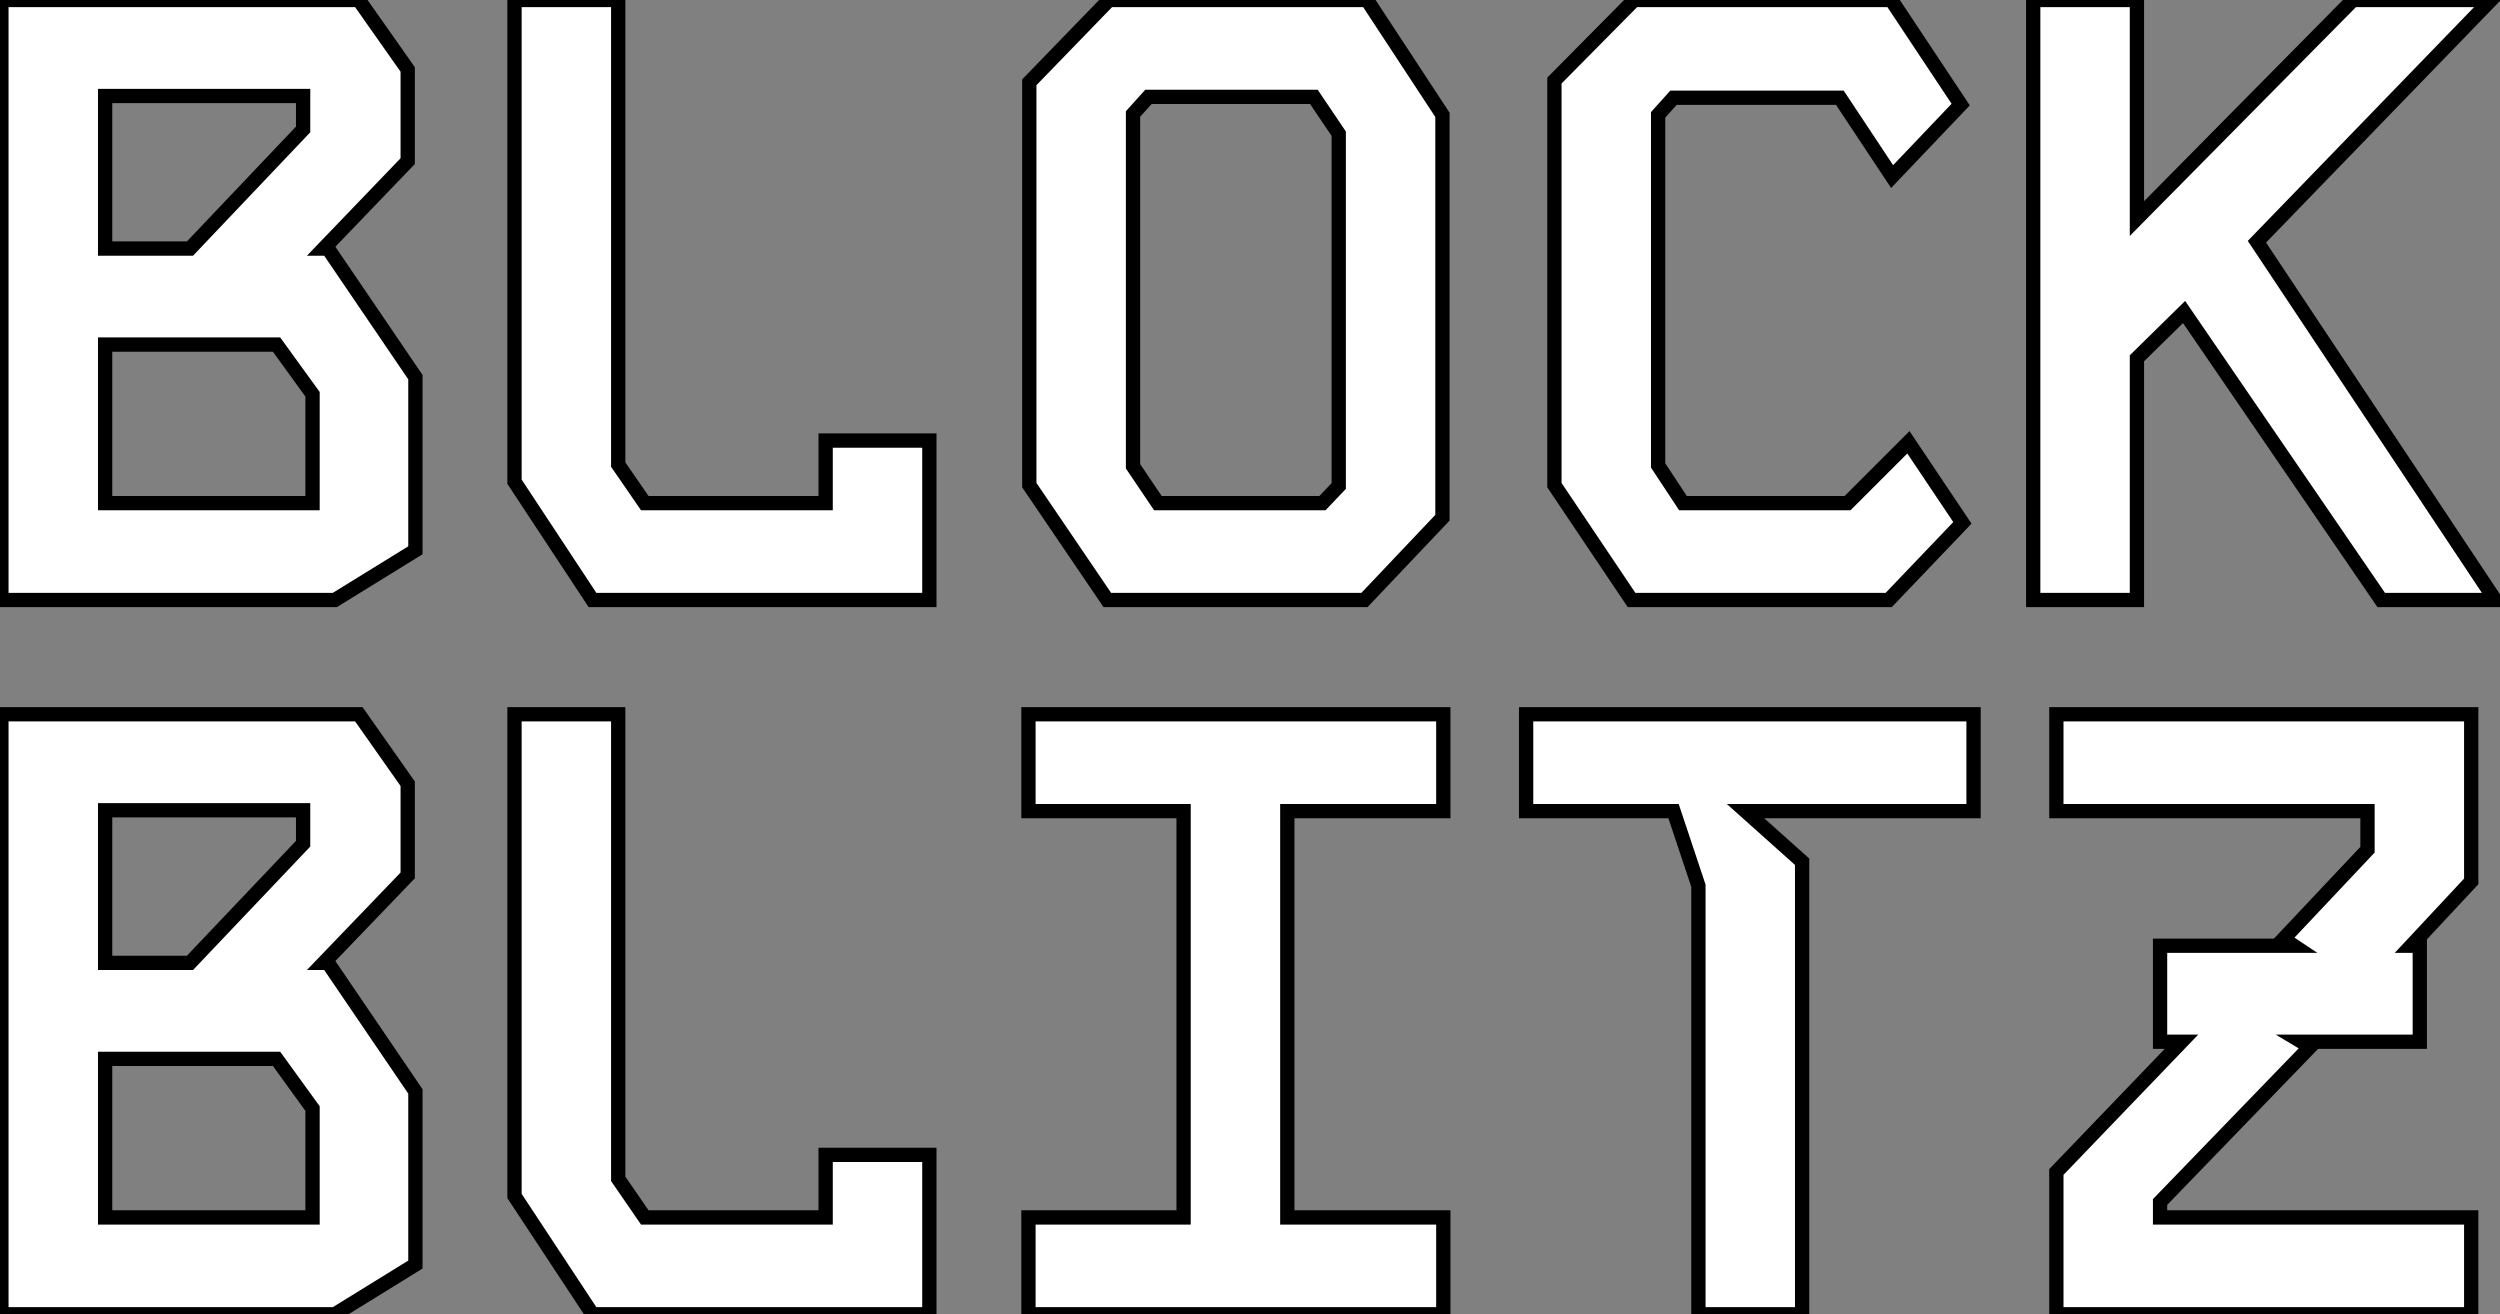 <svg width="350" height="184" viewBox="0 0 350 184" fill="none" xmlns="http://www.w3.org/2000/svg">
<rect x="0" y="0" width="350" height="184" fill="#808080" stroke="none"/>
<mask id="path-1-outside-1_1_2" maskUnits="userSpaceOnUse" x="-1" y="-1" width="353" height="186" fill="black">
<rect fill="white" x="-1" y="-1" width="353" height="186"/>
<path d="M0.197 -5.72205e-06H50.237L57.077 9.72V22.56L45.317 34.8H45.917L58.157 52.8V77.04L46.877 84H0.197V-5.72205e-06ZM14.717 13.44V34.8H26.597L42.437 18.12V13.44H14.717ZM14.717 48.24V70.44H43.757V55.2L38.717 48.24H14.717ZM72.03 -5.72205e-06H86.55V65.04L90.27 70.44H115.59V61.68H130.11V84H82.95L72.03 67.44V-5.72205e-06ZM155.263 -5.72205e-06H191.383L201.943 16.08V72.48L191.023 84H155.023L144.103 67.92V11.52L155.263 -5.72205e-06ZM158.623 65.28L162.103 70.44H185.143L187.423 68.04V18.72L183.943 13.56H160.783L158.623 15.96V65.28ZM228.777 -5.72205e-06H264.777L274.497 14.64L264.897 24.72L257.577 13.68H234.297L232.137 16.08V65.16L235.617 70.44H258.657L267.177 61.92L274.737 73.2L264.417 84H228.417L217.617 67.92V11.28L228.777 -5.72205e-06ZM329.41 -5.72205e-06H348.73L315.97 33.84L349.33 84H333.37L305.77 43.68L299.17 50.16V84H284.65V-5.72205e-06H299.17V30.6L329.41 -5.72205e-06ZM0.197 100H50.237L57.077 109.72V122.56L45.317 134.8H45.917L58.157 152.8V177.04L46.877 184H0.197V100ZM14.717 113.44V134.8H26.597L42.437 118.12V113.44H14.717ZM14.717 148.24V170.44H43.757V155.2L38.717 148.24H14.717ZM72.03 100H86.55V165.04L90.27 170.44H115.59V161.68H130.11V184H82.95L72.03 167.44V100ZM143.983 100H202.063V113.56H180.223V170.44H202.063V184H143.983V170.44H165.703V113.56H143.983V100ZM213.657 100H276.297V113.56H244.377L252.297 120.64V184H237.777V124L234.297 113.56H213.657V100ZM287.89 100H345.97V123.4L337.57 132.4H338.77V145.84H322.21L323.41 146.56L302.41 168.28V170.44H345.97V184H287.89V164.08L305.41 145.84H302.41V132.4H321.13L319.69 131.44L331.45 118.96V113.56H287.89V100Z"/>
</mask>
<path d="M0.197 -5.72205e-06H50.237L57.077 9.72V22.56L45.317 34.8H45.917L58.157 52.8V77.04L46.877 84H0.197V-5.72205e-06ZM14.717 13.44V34.8H26.597L42.437 18.12V13.44H14.717ZM14.717 48.24V70.44H43.757V55.2L38.717 48.24H14.717ZM72.03 -5.72205e-06H86.55V65.04L90.27 70.44H115.59V61.68H130.11V84H82.95L72.03 67.44V-5.72205e-06ZM155.263 -5.72205e-06H191.383L201.943 16.08V72.48L191.023 84H155.023L144.103 67.92V11.52L155.263 -5.72205e-06ZM158.623 65.28L162.103 70.44H185.143L187.423 68.04V18.72L183.943 13.56H160.783L158.623 15.96V65.28ZM228.777 -5.72205e-06H264.777L274.497 14.64L264.897 24.72L257.577 13.68H234.297L232.137 16.08V65.16L235.617 70.44H258.657L267.177 61.92L274.737 73.2L264.417 84H228.417L217.617 67.92V11.28L228.777 -5.72205e-06ZM329.41 -5.72205e-06H348.73L315.97 33.84L349.33 84H333.37L305.77 43.68L299.17 50.16V84H284.65V-5.72205e-06H299.17V30.6L329.41 -5.72205e-06ZM0.197 100H50.237L57.077 109.72V122.56L45.317 134.8H45.917L58.157 152.8V177.04L46.877 184H0.197V100ZM14.717 113.44V134.8H26.597L42.437 118.12V113.44H14.717ZM14.717 148.24V170.44H43.757V155.2L38.717 148.24H14.717ZM72.03 100H86.55V165.04L90.27 170.44H115.59V161.68H130.11V184H82.95L72.03 167.44V100ZM143.983 100H202.063V113.56H180.223V170.44H202.063V184H143.983V170.44H165.703V113.56H143.983V100ZM213.657 100H276.297V113.56H244.377L252.297 120.64V184H237.777V124L234.297 113.56H213.657V100ZM287.89 100H345.97V123.4L337.57 132.4H338.77V145.84H322.21L323.41 146.56L302.41 168.28V170.44H345.97V184H287.89V164.08L305.41 145.84H302.41V132.4H321.13L319.69 131.44L331.45 118.96V113.56H287.89V100Z" fill="white"/>
<path d="M0.197 -5.72205e-06V-1H-0.803V-5.72205e-06H0.197ZM50.237 -5.72205e-06L51.055 -0.575L50.756 -1H50.237V-5.72205e-06ZM57.077 9.72H58.077V9.403L57.895 9.145L57.077 9.72ZM57.077 22.56L57.798 23.253L58.077 22.962V22.56H57.077ZM45.317 34.8L44.596 34.107L42.97 35.8H45.317V34.8ZM45.917 34.8L46.744 34.238L46.447 33.8H45.917V34.8ZM58.157 52.8H59.157V52.492L58.984 52.238L58.157 52.8ZM58.157 77.04L58.682 77.891L59.157 77.598V77.04H58.157ZM46.877 84V85H47.161L47.402 84.851L46.877 84ZM0.197 84H-0.803V85H0.197V84ZM14.717 13.44V12.44H13.717V13.44H14.717ZM14.717 34.8H13.717V35.8H14.717V34.8ZM26.597 34.8V35.8H27.027L27.322 35.489L26.597 34.8ZM42.437 18.12L43.162 18.809L43.437 18.519V18.12H42.437ZM42.437 13.44H43.437V12.44H42.437V13.44ZM14.717 48.24V47.24H13.717V48.24H14.717ZM14.717 70.44H13.717V71.44H14.717V70.44ZM43.757 70.44V71.44H44.757V70.44H43.757ZM43.757 55.2H44.757V54.876L44.567 54.614L43.757 55.2ZM38.717 48.24L39.527 47.654L39.228 47.24H38.717V48.24ZM0.197 1H50.237V-1H0.197V1ZM49.419 0.575L56.259 10.296L57.895 9.145L51.055 -0.575L49.419 0.575ZM56.077 9.72V22.56H58.077V9.72H56.077ZM56.356 21.867L44.596 34.107L46.038 35.493L57.798 23.253L56.356 21.867ZM45.317 35.8H45.917V33.8H45.317V35.8ZM45.09 35.362L57.33 53.362L58.984 52.238L46.744 34.238L45.09 35.362ZM57.157 52.8V77.04H59.157V52.8H57.157ZM57.632 76.189L46.352 83.149L47.402 84.851L58.682 77.891L57.632 76.189ZM46.877 83H0.197V85H46.877V83ZM1.197 84V-5.72205e-06H-0.803V84H1.197ZM13.717 13.44V34.8H15.717V13.44H13.717ZM14.717 35.8H26.597V33.8H14.717V35.8ZM27.322 35.489L43.162 18.809L41.712 17.431L25.872 34.111L27.322 35.489ZM43.437 18.12V13.44H41.437V18.12H43.437ZM42.437 12.44H14.717V14.44H42.437V12.44ZM13.717 48.24V70.44H15.717V48.24H13.717ZM14.717 71.44H43.757V69.44H14.717V71.44ZM44.757 70.44V55.2H42.757V70.44H44.757ZM44.567 54.614L39.527 47.654L37.907 48.827L42.947 55.786L44.567 54.614ZM38.717 47.24H14.717V49.24H38.717V47.24ZM72.03 -5.72205e-06V-1H71.03V-5.72205e-06H72.03ZM86.55 -5.72205e-06H87.55V-1H86.55V-5.72205e-06ZM86.55 65.04H85.55V65.351L85.727 65.607L86.55 65.04ZM90.27 70.44L89.447 71.007L89.745 71.44H90.27V70.44ZM115.59 70.44V71.44H116.59V70.44H115.59ZM115.59 61.68V60.68H114.59V61.68H115.59ZM130.11 61.68H131.11V60.68H130.11V61.68ZM130.11 84V85H131.11V84H130.11ZM82.95 84L82.115 84.55L82.412 85H82.95V84ZM72.03 67.44H71.03V67.74L71.195 67.99L72.03 67.44ZM72.03 1H86.55V-1H72.03V1ZM85.55 -5.72205e-06V65.04H87.55V-5.72205e-06H85.55ZM85.727 65.607L89.447 71.007L91.094 69.873L87.374 64.473L85.727 65.607ZM90.27 71.44H115.59V69.44H90.27V71.44ZM116.59 70.44V61.68H114.59V70.44H116.59ZM115.59 62.68H130.11V60.68H115.59V62.68ZM129.11 61.68V84H131.11V61.68H129.11ZM130.11 83H82.95V85H130.11V83ZM83.785 83.45L72.865 66.889L71.195 67.99L82.115 84.55L83.785 83.45ZM73.03 67.44V-5.72205e-06H71.03V67.44H73.03ZM155.263 -5.72205e-06V-1H154.84L154.545 -0.696L155.263 -5.72205e-06ZM191.383 -5.72205e-06L192.219 -0.549L191.923 -1H191.383V-5.72205e-06ZM201.943 16.08H202.943V15.781L202.779 15.531L201.943 16.08ZM201.943 72.48L202.669 73.168L202.943 72.879V72.48H201.943ZM191.023 84V85H191.453L191.749 84.688L191.023 84ZM155.023 84L154.196 84.562L154.494 85H155.023V84ZM144.103 67.92H143.103V68.228L143.276 68.482L144.103 67.92ZM144.103 11.52L143.385 10.824L143.103 11.115V11.52H144.103ZM158.623 65.28H157.623V65.586L157.794 65.839L158.623 65.28ZM162.103 70.44L161.274 70.999L161.572 71.44H162.103V70.44ZM185.143 70.44V71.44H185.573L185.868 71.129L185.143 70.44ZM187.423 68.04L188.148 68.729L188.423 68.439V68.04H187.423ZM187.423 18.72H188.423V18.414L188.253 18.161L187.423 18.72ZM183.943 13.56L184.773 13.001L184.475 12.56H183.943V13.56ZM160.783 13.56V12.56H160.338L160.04 12.891L160.783 13.56ZM158.623 15.96L157.88 15.291L157.623 15.576V15.96H158.623ZM155.263 1H191.383V-1H155.263V1ZM190.548 0.549L201.108 16.629L202.779 15.531L192.219 -0.549L190.548 0.549ZM200.943 16.08V72.48H202.943V16.08H200.943ZM201.218 71.792L190.298 83.312L191.749 84.688L202.669 73.168L201.218 71.792ZM191.023 83H155.023V85H191.023V83ZM155.851 83.438L144.931 67.358L143.276 68.482L154.196 84.562L155.851 83.438ZM145.103 67.92V11.52H143.103V67.92H145.103ZM144.822 12.216L155.982 0.696L154.545 -0.696L143.385 10.824L144.822 12.216ZM157.794 65.839L161.274 70.999L162.933 69.881L159.453 64.721L157.794 65.839ZM162.103 71.44H185.143V69.44H162.103V71.44ZM185.868 71.129L188.148 68.729L186.698 67.351L184.418 69.751L185.868 71.129ZM188.423 68.04V18.72H186.423V68.04H188.423ZM188.253 18.161L184.773 13.001L183.114 14.119L186.594 19.279L188.253 18.161ZM183.943 12.56H160.783V14.56H183.943V12.56ZM160.04 12.891L157.88 15.291L159.367 16.629L161.527 14.229L160.04 12.891ZM157.623 15.96V65.28H159.623V15.96H157.623ZM228.777 -5.72205e-06V-1H228.359L228.066 -0.703L228.777 -5.72205e-06ZM264.777 -5.72205e-06L265.61 -0.553L265.313 -1H264.777V-5.72205e-06ZM274.497 14.64L275.221 15.33L275.771 14.752L275.33 14.087L274.497 14.64ZM264.897 24.72L264.063 25.273L264.756 26.318L265.621 25.41L264.897 24.72ZM257.577 13.68L258.41 13.127L258.113 12.68H257.577V13.68ZM234.297 13.68V12.68H233.851L233.553 13.011L234.297 13.68ZM232.137 16.08L231.393 15.411L231.137 15.696V16.08H232.137ZM232.137 65.16H231.137V65.46L231.302 65.71L232.137 65.16ZM235.617 70.44L234.782 70.99L235.078 71.44H235.617V70.44ZM258.657 70.44V71.44H259.071L259.364 71.147L258.657 70.44ZM267.177 61.92L268.007 61.363L267.33 60.352L266.469 61.213L267.177 61.92ZM274.737 73.2L275.46 73.891L276.014 73.31L275.567 72.643L274.737 73.2ZM264.417 84V85H264.844L265.14 84.691L264.417 84ZM228.417 84L227.586 84.558L227.884 85H228.417V84ZM217.617 67.92H216.617V68.225L216.786 68.478L217.617 67.92ZM217.617 11.28L216.906 10.577L216.617 10.869V11.28H217.617ZM228.777 1H264.777V-1H228.777V1ZM263.943 0.553L273.663 15.193L275.33 14.087L265.61 -0.553L263.943 0.553ZM273.772 13.95L264.172 24.03L265.621 25.41L275.221 15.33L273.772 13.95ZM265.73 24.167L258.41 13.127L256.743 14.233L264.063 25.273L265.73 24.167ZM257.577 12.68H234.297V14.68H257.577V12.68ZM233.553 13.011L231.393 15.411L232.88 16.749L235.04 14.349L233.553 13.011ZM231.137 16.08V65.16H233.137V16.08H231.137ZM231.302 65.71L234.782 70.99L236.452 69.89L232.972 64.61L231.302 65.71ZM235.617 71.44H258.657V69.44H235.617V71.44ZM259.364 71.147L267.884 62.627L266.469 61.213L257.949 69.733L259.364 71.147ZM266.346 62.477L273.906 73.757L275.567 72.643L268.007 61.363L266.346 62.477ZM274.014 72.509L263.694 83.309L265.14 84.691L275.46 73.891L274.014 72.509ZM264.417 83H228.417V85H264.417V83ZM229.247 83.442L218.447 67.362L216.786 68.478L227.586 84.558L229.247 83.442ZM218.617 67.92V11.28H216.617V67.92H218.617ZM218.327 11.983L229.487 0.703L228.066 -0.703L216.906 10.577L218.327 11.983ZM329.41 -5.72205e-06V-1H328.992L328.698 -0.703L329.41 -5.72205e-06ZM348.73 -5.72205e-06L349.448 0.696L351.09 -1H348.73V-5.72205e-06ZM315.97 33.84L315.251 33.144L314.691 33.723L315.137 34.394L315.97 33.84ZM349.33 84V85H351.196L350.162 83.446L349.33 84ZM333.37 84L332.545 84.565L332.842 85H333.37V84ZM305.77 43.68L306.595 43.115L305.921 42.13L305.069 42.966L305.77 43.68ZM299.17 50.16L298.469 49.446L298.17 49.74V50.16H299.17ZM299.17 84V85H300.17V84H299.17ZM284.65 84H283.65V85H284.65V84ZM284.65 -5.72205e-06V-1H283.65V-5.72205e-06H284.65ZM299.17 -5.72205e-06H300.17V-1H299.17V-5.72205e-06ZM299.17 30.6H298.17V33.035L299.881 31.303L299.17 30.6ZM329.41 1H348.73V-1H329.41V1ZM348.011 -0.696L315.251 33.144L316.688 34.535L349.448 0.696L348.011 -0.696ZM315.137 34.394L348.497 84.554L350.162 83.446L316.802 33.286L315.137 34.394ZM349.33 83H333.37V85H349.33V83ZM334.195 83.435L306.595 43.115L304.945 44.245L332.545 84.565L334.195 83.435ZM305.069 42.966L298.469 49.446L299.87 50.874L306.47 44.394L305.069 42.966ZM298.17 50.16V84H300.17V50.16H298.17ZM299.17 83H284.65V85H299.17V83ZM285.65 84V-5.72205e-06H283.65V84H285.65ZM284.65 1H299.17V-1H284.65V1ZM298.17 -5.72205e-06V30.6H300.17V-5.72205e-06H298.17ZM299.881 31.303L330.121 0.703L328.698 -0.703L298.458 29.897L299.881 31.303ZM0.197 100V99H-0.803V100H0.197ZM50.237 100L51.055 99.424L50.756 99H50.237V100ZM57.077 109.72H58.077V109.403L57.895 109.145L57.077 109.72ZM57.077 122.56L57.798 123.253L58.077 122.963V122.56H57.077ZM45.317 134.8L44.596 134.107L42.97 135.8H45.317V134.8ZM45.917 134.8L46.744 134.238L46.447 133.8H45.917V134.8ZM58.157 152.8H59.157V152.492L58.984 152.238L58.157 152.8ZM58.157 177.04L58.682 177.891L59.157 177.598V177.04H58.157ZM46.877 184V185H47.161L47.402 184.851L46.877 184ZM0.197 184H-0.803V185H0.197V184ZM14.717 113.44V112.44H13.717V113.44H14.717ZM14.717 134.8H13.717V135.8H14.717V134.8ZM26.597 134.8V135.8H27.027L27.322 135.489L26.597 134.8ZM42.437 118.12L43.162 118.809L43.437 118.519V118.12H42.437ZM42.437 113.44H43.437V112.44H42.437V113.44ZM14.717 148.24V147.24H13.717V148.24H14.717ZM14.717 170.44H13.717V171.44H14.717V170.44ZM43.757 170.44V171.44H44.757V170.44H43.757ZM43.757 155.2H44.757V154.876L44.567 154.613L43.757 155.2ZM38.717 148.24L39.527 147.653L39.228 147.24H38.717V148.24ZM0.197 101H50.237V99H0.197V101ZM49.419 100.575L56.259 110.295L57.895 109.145L51.055 99.424L49.419 100.575ZM56.077 109.72V122.56H58.077V109.72H56.077ZM56.356 121.867L44.596 134.107L46.038 135.493L57.798 123.253L56.356 121.867ZM45.317 135.8H45.917V133.8H45.317V135.8ZM45.09 135.362L57.33 153.362L58.984 152.238L46.744 134.238L45.09 135.362ZM57.157 152.8V177.04H59.157V152.8H57.157ZM57.632 176.189L46.352 183.149L47.402 184.851L58.682 177.891L57.632 176.189ZM46.877 183H0.197V185H46.877V183ZM1.197 184V100H-0.803V184H1.197ZM13.717 113.44V134.8H15.717V113.44H13.717ZM14.717 135.8H26.597V133.8H14.717V135.8ZM27.322 135.489L43.162 118.809L41.712 117.431L25.872 134.111L27.322 135.489ZM43.437 118.12V113.44H41.437V118.12H43.437ZM42.437 112.44H14.717V114.44H42.437V112.44ZM13.717 148.24V170.44H15.717V148.24H13.717ZM14.717 171.44H43.757V169.44H14.717V171.44ZM44.757 170.44V155.2H42.757V170.44H44.757ZM44.567 154.613L39.527 147.653L37.907 148.827L42.947 155.787L44.567 154.613ZM38.717 147.24H14.717V149.24H38.717V147.24ZM72.03 100V99H71.03V100H72.03ZM86.55 100H87.55V99H86.55V100ZM86.55 165.04H85.55V165.351L85.727 165.607L86.55 165.04ZM90.27 170.44L89.447 171.007L89.745 171.44H90.27V170.44ZM115.59 170.44V171.44H116.59V170.44H115.59ZM115.59 161.68V160.68H114.59V161.68H115.59ZM130.11 161.68H131.11V160.68H130.11V161.68ZM130.11 184V185H131.11V184H130.11ZM82.95 184L82.115 184.551L82.412 185H82.95V184ZM72.03 167.44H71.03V167.74L71.195 167.991L72.03 167.44ZM72.03 101H86.55V99H72.03V101ZM85.55 100V165.04H87.55V100H85.55ZM85.727 165.607L89.447 171.007L91.094 169.873L87.374 164.473L85.727 165.607ZM90.27 171.44H115.59V169.44H90.27V171.44ZM116.59 170.44V161.68H114.59V170.44H116.59ZM115.59 162.68H130.11V160.68H115.59V162.68ZM129.11 161.68V184H131.11V161.68H129.11ZM130.11 183H82.95V185H130.11V183ZM83.785 183.449L72.865 166.889L71.195 167.991L82.115 184.551L83.785 183.449ZM73.03 167.44V100H71.03V167.44H73.03ZM143.983 100V99H142.983V100H143.983ZM202.063 100H203.063V99H202.063V100ZM202.063 113.56V114.56H203.063V113.56H202.063ZM180.223 113.56V112.56H179.223V113.56H180.223ZM180.223 170.44H179.223V171.44H180.223V170.44ZM202.063 170.44H203.063V169.44H202.063V170.44ZM202.063 184V185H203.063V184H202.063ZM143.983 184H142.983V185H143.983V184ZM143.983 170.44V169.44H142.983V170.44H143.983ZM165.703 170.44V171.44H166.703V170.44H165.703ZM165.703 113.56H166.703V112.56H165.703V113.56ZM143.983 113.56H142.983V114.56H143.983V113.56ZM143.983 101H202.063V99H143.983V101ZM201.063 100V113.56H203.063V100H201.063ZM202.063 112.56H180.223V114.56H202.063V112.56ZM179.223 113.56V170.44H181.223V113.56H179.223ZM180.223 171.44H202.063V169.44H180.223V171.44ZM201.063 170.44V184H203.063V170.44H201.063ZM202.063 183H143.983V185H202.063V183ZM144.983 184V170.44H142.983V184H144.983ZM143.983 171.44H165.703V169.44H143.983V171.44ZM166.703 170.44V113.56H164.703V170.44H166.703ZM165.703 112.56H143.983V114.56H165.703V112.56ZM144.983 113.56V100H142.983V113.56H144.983ZM213.657 100V99H212.657V100H213.657ZM276.297 100H277.297V99H276.297V100ZM276.297 113.56V114.56H277.297V113.56H276.297ZM244.377 113.56V112.56H241.757L243.71 114.306L244.377 113.56ZM252.297 120.64H253.297V120.193L252.963 119.894L252.297 120.64ZM252.297 184V185H253.297V184H252.297ZM237.777 184H236.777V185H237.777V184ZM237.777 124H238.777V123.838L238.725 123.684L237.777 124ZM234.297 113.56L235.245 113.244L235.017 112.56H234.297V113.56ZM213.657 113.56H212.657V114.56H213.657V113.56ZM213.657 101H276.297V99H213.657V101ZM275.297 100V113.56H277.297V100H275.297ZM276.297 112.56H244.377V114.56H276.297V112.56ZM243.71 114.306L251.63 121.386L252.963 119.894L245.043 112.814L243.71 114.306ZM251.297 120.64V184H253.297V120.64H251.297ZM252.297 183H237.777V185H252.297V183ZM238.777 184V124H236.777V184H238.777ZM238.725 123.684L235.245 113.244L233.348 113.876L236.828 124.316L238.725 123.684ZM234.297 112.56H213.657V114.56H234.297V112.56ZM214.657 113.56V100H212.657V113.56H214.657ZM287.89 100V99H286.89V100H287.89ZM345.97 100H346.97V99H345.97V100ZM345.97 123.4L346.701 124.082L346.97 123.794V123.4H345.97ZM337.57 132.4L336.839 131.718L335.268 133.4H337.57V132.4ZM338.77 132.4H339.77V131.4H338.77V132.4ZM338.77 145.84V146.84H339.77V145.84H338.77ZM322.21 145.84V144.84H318.599L321.695 146.697L322.21 145.84ZM323.41 146.56L324.129 147.255L325.004 146.35L323.924 145.703L323.41 146.56ZM302.41 168.28L301.691 167.585L301.41 167.876V168.28H302.41ZM302.41 170.44H301.41V171.44H302.41V170.44ZM345.97 170.44H346.97V169.44H345.97V170.44ZM345.97 184V185H346.97V184H345.97ZM287.89 184H286.89V185H287.89V184ZM287.89 164.08L287.168 163.387L286.89 163.678V164.08H287.89ZM305.41 145.84L306.131 146.533L307.757 144.84H305.41V145.84ZM302.41 145.84H301.41V146.84H302.41V145.84ZM302.41 132.4V131.4H301.41V132.4H302.41ZM321.13 132.4V133.4H324.432L321.684 131.568L321.13 132.4ZM319.69 131.44L318.962 130.754L318.15 131.616L319.135 132.272L319.69 131.44ZM331.45 118.96L332.177 119.646L332.45 119.357V118.96H331.45ZM331.45 113.56H332.45V112.56H331.45V113.56ZM287.89 113.56H286.89V114.56H287.89V113.56ZM287.89 101H345.97V99H287.89V101ZM344.97 100V123.4H346.97V100H344.97ZM345.239 122.718L336.839 131.718L338.301 133.082L346.701 124.082L345.239 122.718ZM337.57 133.4H338.77V131.4H337.57V133.4ZM337.77 132.4V145.84H339.77V132.4H337.77ZM338.77 144.84H322.21V146.84H338.77V144.84ZM321.695 146.697L322.895 147.417L323.924 145.703L322.724 144.983L321.695 146.697ZM322.691 145.865L301.691 167.585L303.129 168.975L324.129 147.255L322.691 145.865ZM301.41 168.28V170.44H303.41V168.28H301.41ZM302.41 171.44H345.97V169.44H302.41V171.44ZM344.97 170.44V184H346.97V170.44H344.97ZM345.97 183H287.89V185H345.97V183ZM288.89 184V164.08H286.89V184H288.89ZM288.611 164.773L306.131 146.533L304.688 145.147L287.168 163.387L288.611 164.773ZM305.41 144.84H302.41V146.84H305.41V144.84ZM303.41 145.84V132.4H301.41V145.84H303.41ZM302.41 133.4H321.13V131.4H302.41V133.4ZM321.684 131.568L320.244 130.608L319.135 132.272L320.575 133.232L321.684 131.568ZM320.417 132.126L332.177 119.646L330.722 118.274L318.962 130.754L320.417 132.126ZM332.45 118.96V113.56H330.45V118.96H332.45ZM331.45 112.56H287.89V114.56H331.45V112.56ZM288.89 113.56V100H286.89V113.56H288.89Z" fill="black" mask="url(#path-1-outside-1_1_2)"/>
</svg>
